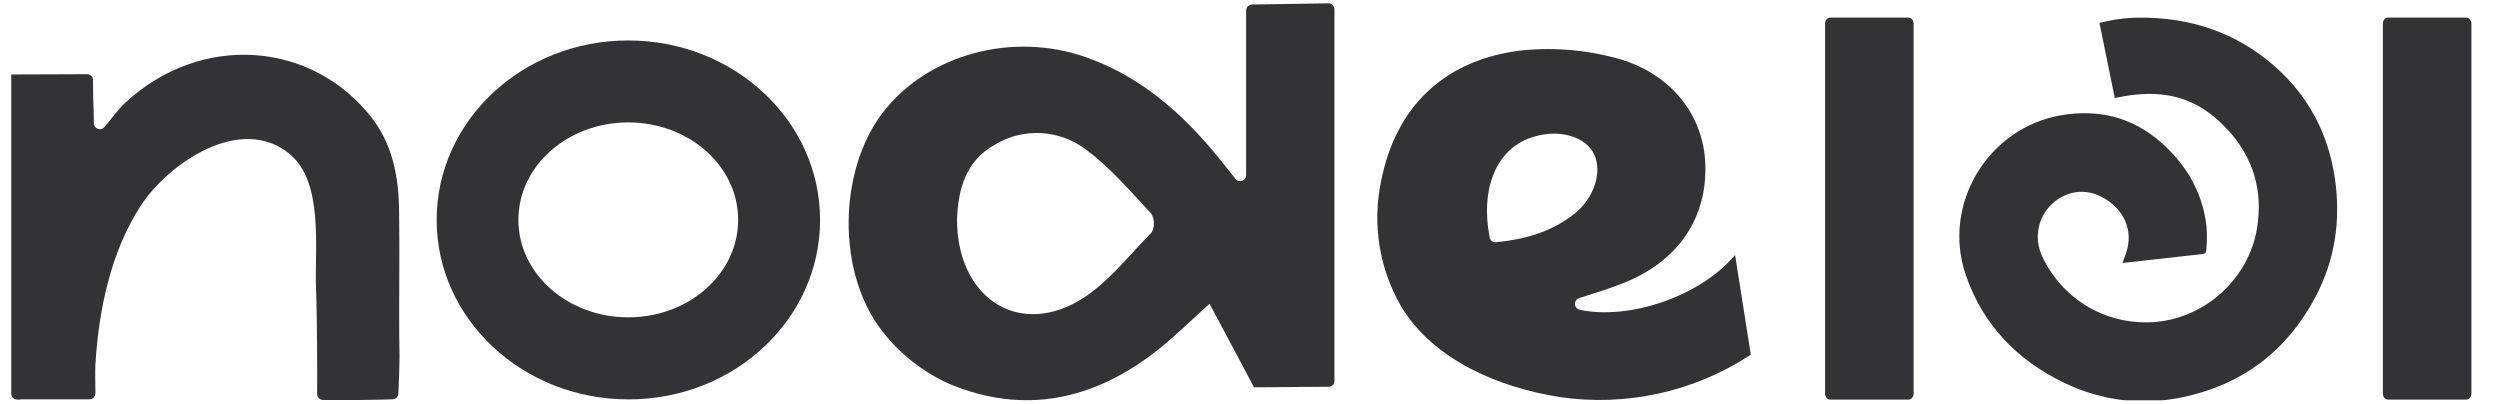 <svg width="161" height="26" viewBox="0 0 161 26" fill="none" xmlns="http://www.w3.org/2000/svg">
    <g clip-path="url(#clip0_535_54)">
        <path
            d="M77.906 19.555C76.653 20.676 75.635 21.693 74.509 22.575C70.451 25.765 65.94 26.739 61.125 24.718C59.437 23.959 57.959 22.798 56.819 21.331C53.861 17.521 54 11.018 56.819 7.295C59.72 3.484 65.235 1.996 70.011 3.711C73.817 5.073 76.597 7.727 79.024 10.839C79.189 11.048 79.35 11.253 79.563 11.52C79.615 11.581 79.68 11.629 79.759 11.65C79.837 11.672 79.92 11.668 79.994 11.642C80.072 11.616 80.137 11.563 80.181 11.498C80.228 11.432 80.25 11.354 80.25 11.271V0.678C80.25 0.573 80.289 0.473 80.363 0.403C80.437 0.329 80.537 0.29 80.637 0.29L85.552 0.215C85.657 0.215 85.757 0.255 85.826 0.329C85.9 0.403 85.939 0.503 85.939 0.604V24.522C85.939 24.626 85.9 24.727 85.826 24.797C85.752 24.871 85.652 24.91 85.552 24.91C83.525 24.91 82.756 24.941 80.759 24.941L77.893 19.555H77.906ZM61.634 14.082C61.599 19.022 65.37 21.65 69.341 19.446C71.207 18.411 72.621 16.53 74.174 14.959C74.269 14.771 74.317 14.562 74.313 14.352C74.309 14.143 74.248 13.933 74.139 13.754C72.804 12.327 71.516 10.804 69.959 9.652C69.128 9.01 68.124 8.635 67.075 8.573C66.027 8.512 64.987 8.765 64.087 9.307C62.134 10.376 61.708 12.301 61.634 14.073V14.086V14.082Z"
            fill="#333235" />
        <path
            d="M20.428 24.279C20.428 24.279 20.428 20.399 20.349 18.483C20.262 15.973 20.845 11.731 18.662 9.924C15.508 7.31 10.841 10.514 9.058 13.259C7.127 16.235 6.357 19.958 6.144 23.468C6.118 23.934 6.144 24.663 6.144 25.327C6.144 25.431 6.105 25.527 6.031 25.602C5.957 25.676 5.861 25.715 5.757 25.715H1.416C1.163 25.715 1.542 25.733 1.111 25.733C1.007 25.733 0.911 25.693 0.837 25.619C0.763 25.545 0.724 25.449 0.724 25.344V4.796L5.604 4.778C5.709 4.778 5.804 4.818 5.878 4.892C5.952 4.966 5.991 5.062 5.991 5.167C5.991 7.026 6.039 6.437 6.044 7.934C6.044 8.013 6.07 8.087 6.113 8.152C6.157 8.218 6.222 8.266 6.292 8.296C6.366 8.322 6.444 8.331 6.518 8.314C6.592 8.296 6.661 8.257 6.714 8.196C7.153 7.698 7.566 7.074 8.071 6.612C12.925 2.112 20.093 2.605 23.973 7.624C25.447 9.571 25.73 11.81 25.708 14.258C25.73 16.196 25.708 18.103 25.708 20.02C25.708 21.015 25.708 21.997 25.73 22.992C25.73 23.402 25.691 24.711 25.656 25.327C25.656 25.431 25.617 25.527 25.543 25.602C25.469 25.676 25.373 25.715 25.269 25.715L24.569 25.737L23.142 25.759H20.811C20.706 25.759 20.61 25.72 20.537 25.645C20.463 25.571 20.424 25.475 20.424 25.37V24.288L20.428 24.279Z"
            fill="#333235" />
        <path
            d="M40.461 2.606C33.636 2.606 28.121 7.783 28.121 14.164C28.121 20.545 33.654 25.721 40.478 25.721C47.303 25.721 52.813 20.549 52.813 14.164C52.813 7.778 47.281 2.606 40.461 2.606ZM40.461 20.436C36.555 20.436 33.384 17.629 33.384 14.159C33.384 10.69 36.55 7.883 40.461 7.883C44.371 7.883 47.537 10.69 47.537 14.159C47.537 17.629 44.371 20.436 40.461 20.436Z"
            fill="#333235" />
        <path
            d="M112.748 22.845C109.112 25.233 104.732 26.202 100.435 25.569C96.576 24.958 92.371 23.234 90.252 19.768C88.834 17.337 88.365 14.465 88.934 11.711C89.874 6.823 93.093 3.742 98.225 3.222C100.165 3.052 102.122 3.222 104.006 3.72C107.546 4.641 109.691 7.36 109.821 10.52C109.965 14.051 108.064 16.848 104.51 18.245C103.592 18.603 102.653 18.9 101.7 19.197C101.618 19.223 101.544 19.275 101.496 19.345C101.448 19.415 101.422 19.502 101.426 19.589C101.431 19.677 101.465 19.76 101.522 19.825C101.579 19.89 101.657 19.934 101.744 19.952C104.928 20.624 109.499 19.092 111.739 16.421L112.753 22.845H112.748ZM95.928 15.286C95.946 15.382 95.998 15.465 96.076 15.526C96.155 15.583 96.25 15.613 96.346 15.6C98.208 15.421 99.9 14.937 101.365 13.789C102.67 12.772 103.192 11.087 102.67 9.952C102.148 8.818 100.474 8.307 98.847 8.787C96.468 9.429 95.302 11.982 95.933 15.286H95.928Z"
            fill="#333235" />
        <path
            d="M117.862 25.734H122.911C123.09 25.734 123.238 25.559 123.238 25.346V1.524C123.238 1.31 123.09 1.135 122.911 1.135H117.862C117.683 1.135 117.535 1.31 117.535 1.524V25.346C117.535 25.559 117.683 25.734 117.862 25.734Z"
            fill="#333235" />
        <path
            d="M153.783 25.734H158.833C159.011 25.734 159.159 25.559 159.159 25.346V1.524C159.159 1.31 159.011 1.135 158.833 1.135H153.783C153.605 1.135 153.457 1.31 153.457 1.524V25.346C153.457 25.559 153.605 25.734 153.783 25.734Z"
            fill="#333235" />
        <path
            d="M136.192 6.308C135.861 4.693 135.535 3.091 135.204 1.472C136.074 1.253 136.922 1.14 137.784 1.136C141.046 1.114 143.986 2.083 146.457 4.239C148.645 6.15 149.945 8.599 150.367 11.488C150.758 14.172 150.38 16.743 149.106 19.144C147.266 22.601 144.421 24.765 140.598 25.573C137.958 26.131 135.383 25.826 132.947 24.661C129.902 23.203 127.693 20.911 126.592 17.695C125.044 13.16 128.027 8.219 132.747 7.421C135.135 7.015 137.305 7.538 139.149 9.153C140.624 10.445 141.642 12.025 142.011 13.989C142.142 14.696 142.155 15.403 142.085 16.119C142.068 16.307 141.972 16.346 141.811 16.364C140.415 16.516 139.023 16.673 137.627 16.831C137.314 16.866 137.005 16.9 136.688 16.935C136.805 16.595 136.944 16.285 137.014 15.962C137.305 14.67 136.718 13.479 135.513 12.771C134.213 12.012 132.973 12.383 132.177 13.108C131.216 13.985 130.968 15.355 131.529 16.538C132.829 19.266 135.552 20.898 138.567 20.75C141.894 20.588 144.8 18.022 145.348 14.727C145.752 12.287 145.121 10.14 143.438 8.328C142.377 7.185 141.115 6.369 139.541 6.129C138.475 5.967 137.427 6.059 136.379 6.277C136.322 6.29 136.266 6.295 136.192 6.308Z"
            fill="#333235" />
    </g>
    <defs>
        <clipPath id="clip0_535_54">
            <rect width="160" height="25.563" fill="white" transform="translate(0.724 0.215)" />
        </clipPath>
    </defs>
</svg>
    